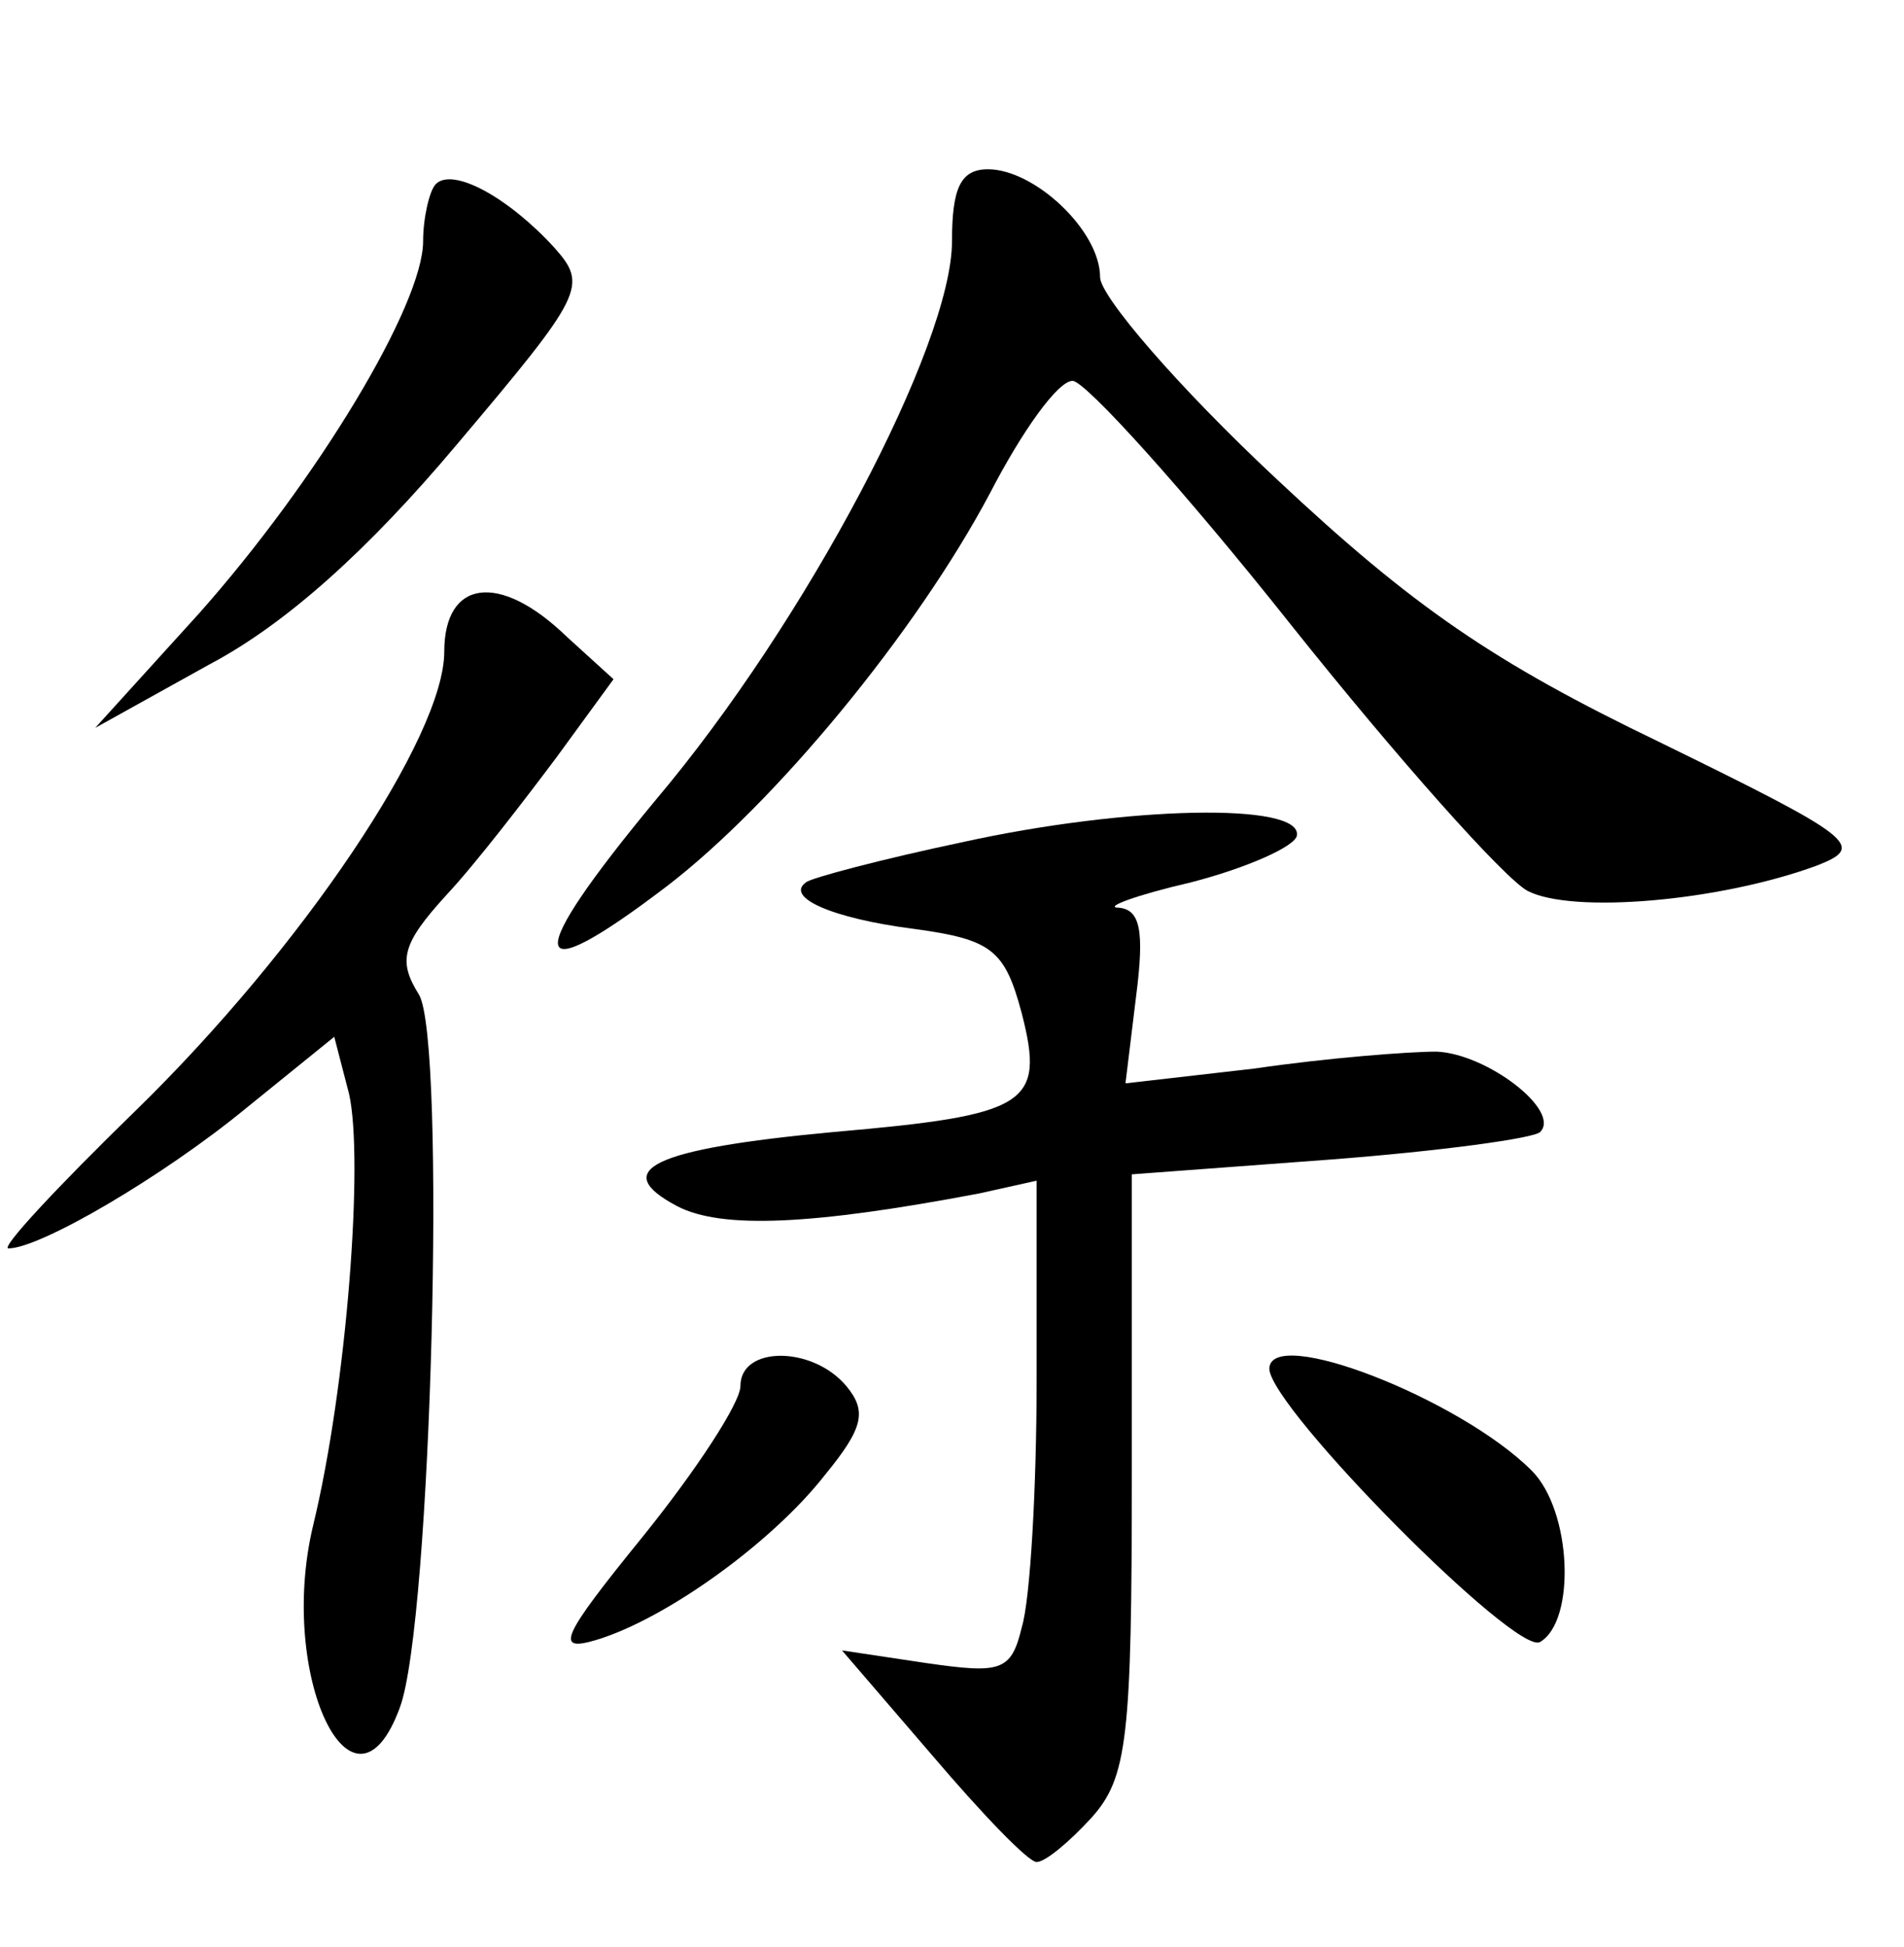 <?xml version="1.0" standalone="no"?>
<!DOCTYPE svg PUBLIC "-//W3C//DTD SVG 20010904//EN"
 "http://www.w3.org/TR/2001/REC-SVG-20010904/DTD/svg10.dtd">
<svg version="1.0" xmlns="http://www.w3.org/2000/svg"
 width="90pt" height="92pt" viewBox="0 0 90 92"
 preserveAspectRatio="xMidYMid meet">
<g transform="translate(0,92) scale(0.1,-0.1)"
fill="#000000" stroke="none">
<path d="M206 833 c-3 -3 -6 -16 -6 -27 0 -30 -50 -113 -106 -176 l-49 -54 54
30 c36 19 75 54 117 104 60 71 62 75 46 93 -22 24 -48 38 -56 30z"/>
<path d="M450 806 c0 -49 -69 -180 -140 -264 -63 -76 -62 -92 5 -41 51 39 118
120 153 186 15 29 32 53 39 53 6 0 53 -52 103 -115 51 -64 101 -120 112 -126
21 -11 91 -5 137 12 23 9 18 13 -74 58 -79 38 -117 64 -182 125 -46 43 -83 86
-83 95 0 22 -31 51 -53 51 -13 0 -17 -9 -17 -34z"/>
<path d="M210 612 c0 -40 -67 -140 -146 -217 -37 -36 -64 -65 -60 -65 15 0 73
34 112 66 l42 34 7 -27 c7 -31 -1 -138 -17 -204 -17 -71 19 -146 41 -86 15 40
22 316 9 337 -10 16 -8 24 13 47 14 15 37 45 52 65 l27 37 -22 20 c-32 31 -58
27 -58 -7z"/>
<path d="M455 522 c-38 -8 -72 -17 -74 -19 -10 -7 12 -17 51 -22 37 -5 43 -10
51 -40 11 -43 3 -48 -89 -56 -86 -8 -106 -18 -74 -35 21 -11 64 -9 143 6 l27
6 0 -94 c0 -51 -3 -104 -7 -117 -5 -21 -10 -22 -45 -17 l-40 6 43 -50 c23 -27
45 -50 49 -50 4 0 15 9 26 21 17 19 19 38 19 163 l0 141 94 7 c52 4 96 10 99
13 10 10 -25 37 -49 38 -13 0 -52 -3 -86 -8 l-61 -7 5 41 c4 31 2 41 -8 42 -8
0 8 6 34 12 27 7 49 17 50 22 3 16 -81 14 -158 -3z"/>
<path d="M350 265 c0 -8 -21 -40 -46 -71 -39 -48 -42 -55 -22 -49 33 10 83 46
108 78 18 22 20 30 10 42 -16 19 -50 19 -50 0z"/>
<path d="M600 273 c1 -19 117 -136 128 -129 17 10 15 62 -4 81 -34 34 -124 69
-124 48z"/>
</g>
</svg>
